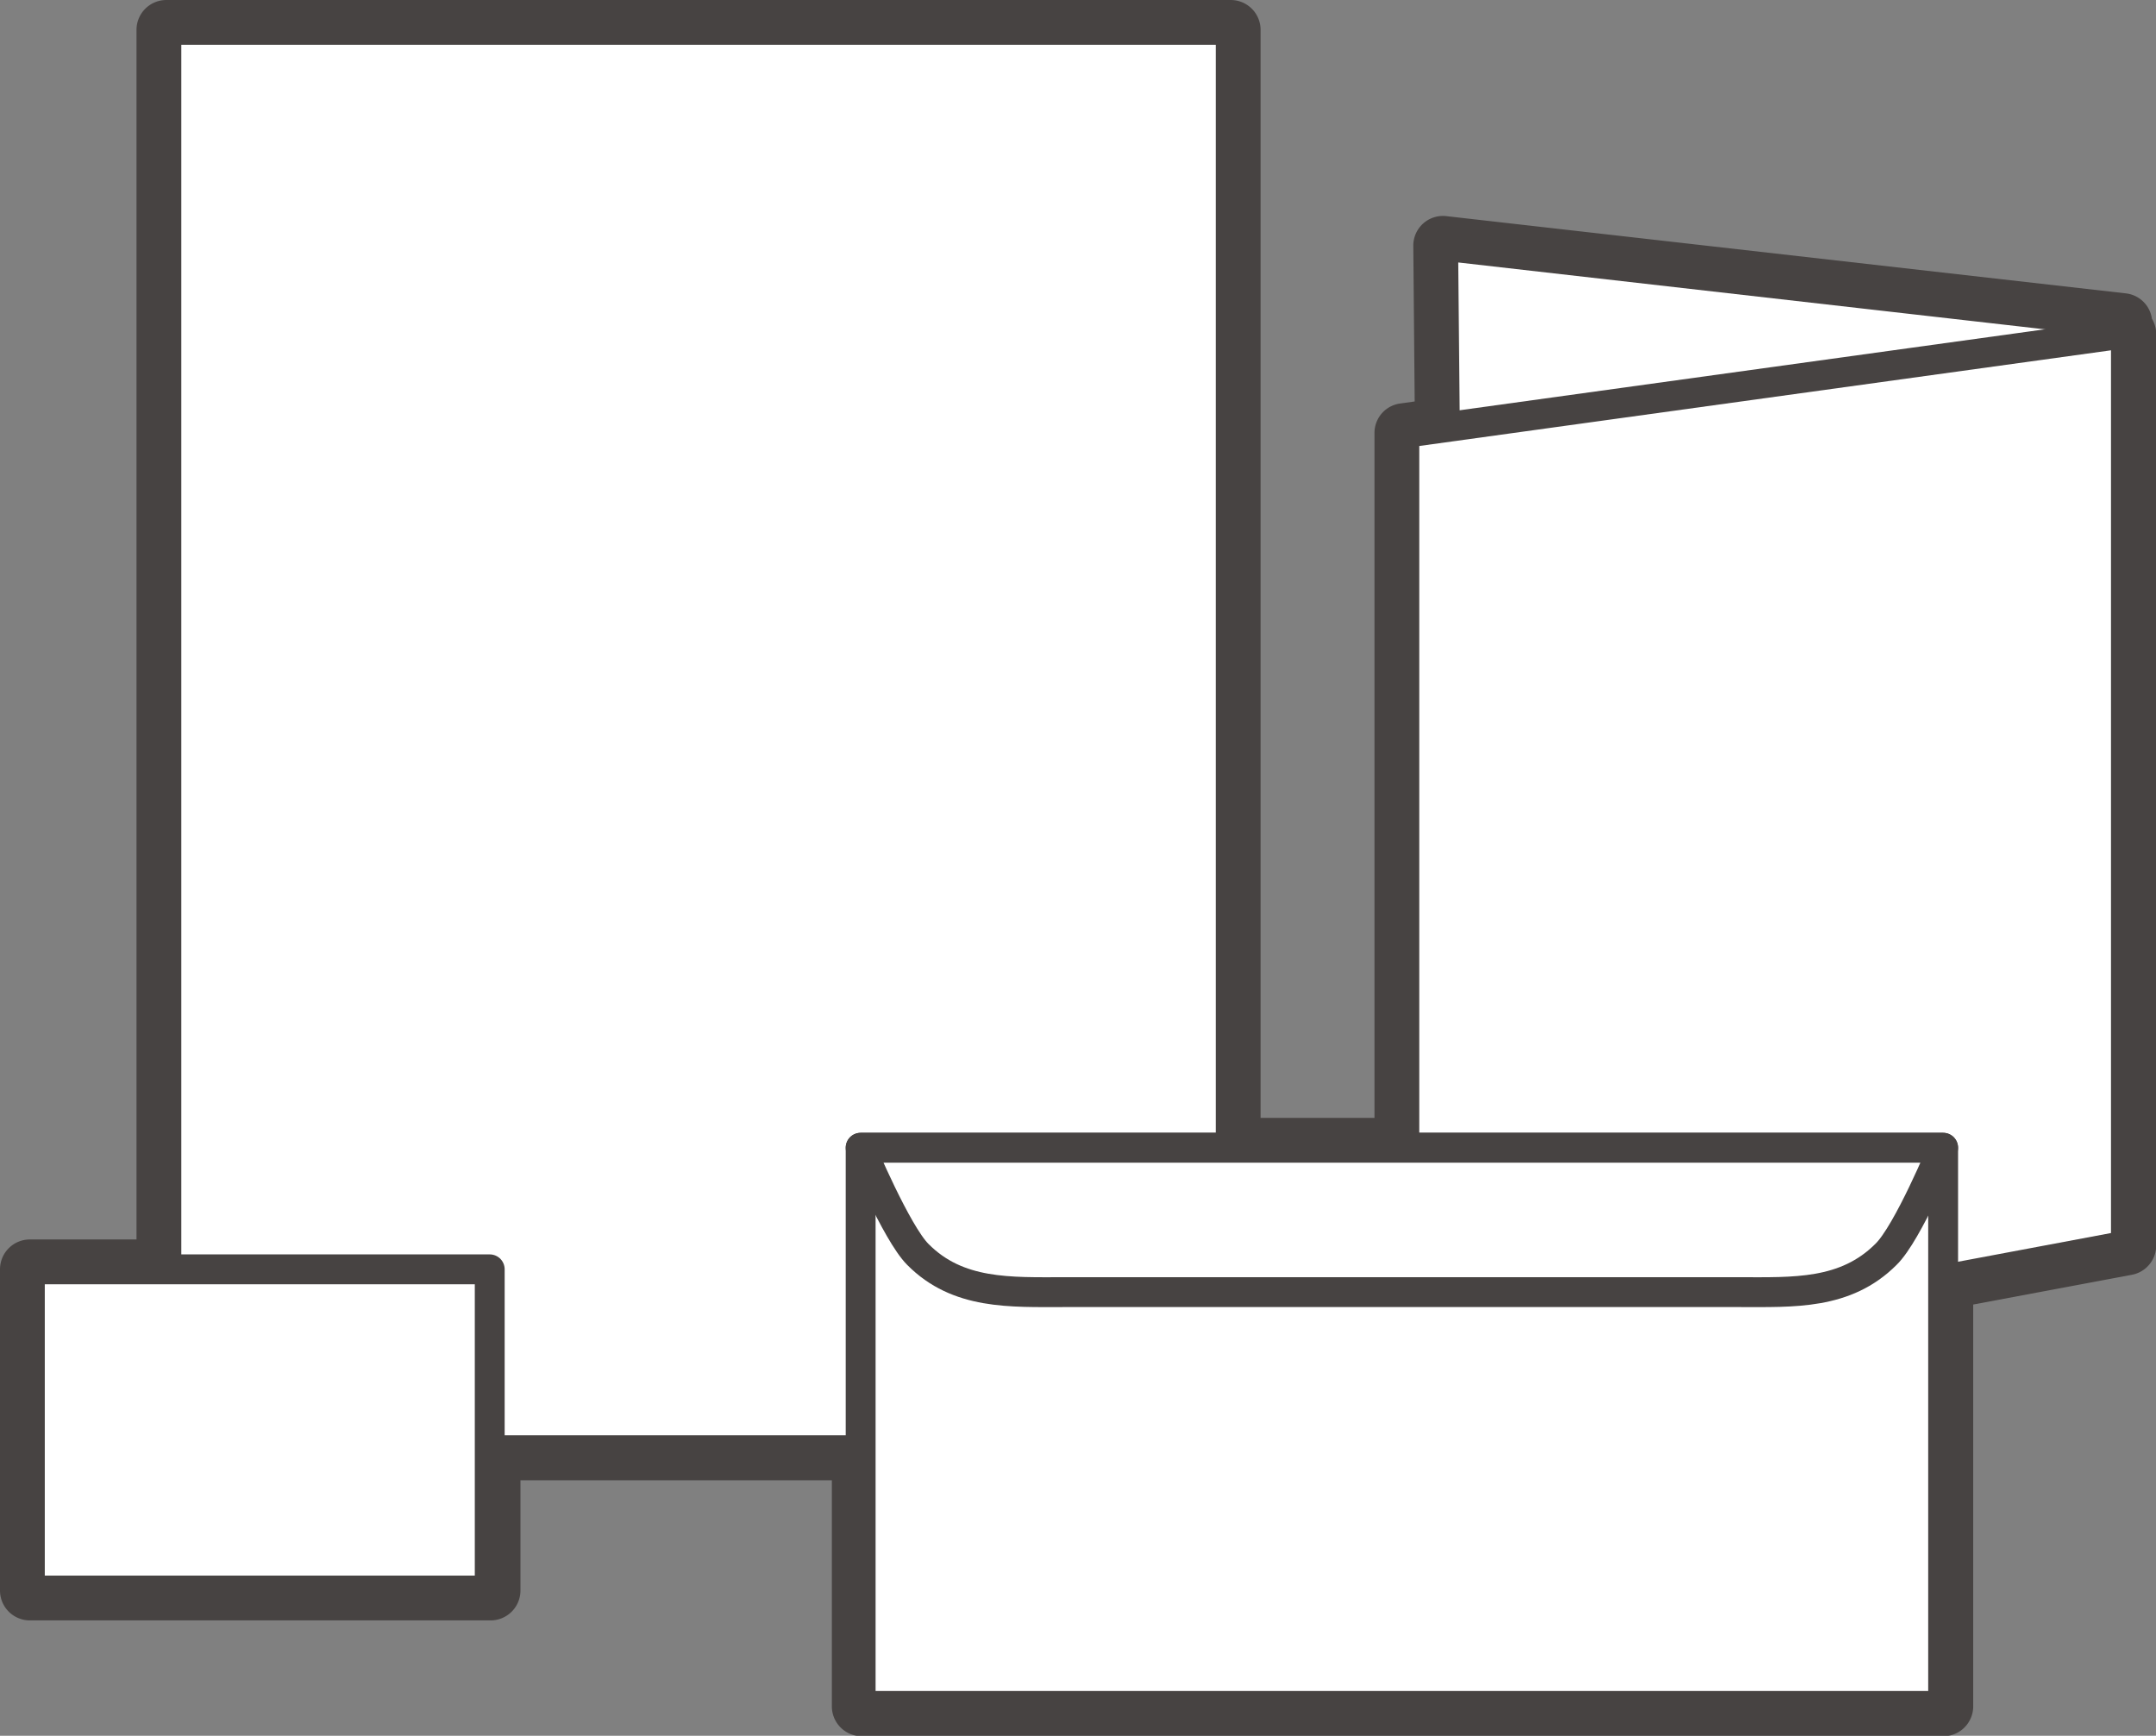 <svg xmlns="http://www.w3.org/2000/svg" viewBox="0 0 101.08 81.38"><rect x="0" y="0" width="101.08" height="81.38" fill="#808080" stroke="none"/><defs><style>.cls-1{fill:#474342;}.cls-1,.cls-2{stroke:#474342;stroke-linecap:round;stroke-linejoin:round;stroke-width:1.4px;}.cls-2{fill:#fff;}</style></defs><g id="レイヤー_2" data-name="レイヤー 2"><g id="object"><path class="cls-1" d="M100.2,15.18a.69.69,0,0,0-.61-.73L67.74,10.83a.69.69,0,0,0-.78.7l.07,7.9-1.28.18a.69.69,0,0,0-.61.69V53.11H58.4V1.4a.7.7,0,0,0-.7-.7H7.8a.7.7,0,0,0-.7.7V58.81H1.4a.7.7,0,0,0-.7.7V74.57a.7.7,0,0,0,.7.7H23a.7.7,0,0,0,.7-.7V68.7h16V80a.7.7,0,0,0,.7.7H91.1a.7.7,0,0,0,.71-.7V60.58l8-1.5a.7.7,0,0,0,.58-.69V15.62A.74.74,0,0,0,100.2,15.18Z"/><polyline class="cls-2" points="99.51 15.15 67.66 11.52 67.74 19.94"/><polygon class="cls-2" points="99.67 58.39 65.84 64.74 65.84 20.3 99.67 15.62 99.67 58.39"/><rect class="cls-2" x="7.8" y="1.4" width="49.9" height="66.59"/><rect class="cls-2" x="40.35" y="53.81" width="50.75" height="26.17"/><path class="cls-2" d="M91.1,53.81s-1.65,4-2.68,5c-1.9,1.9-4.33,1.77-6.88,1.77H49.91c-2.54,0-5,.13-6.88-1.77-1-1-2.68-5-2.68-5Z"/><rect class="cls-2" x="1.4" y="59.51" width="21.56" height="15.06"/></g></g></svg>